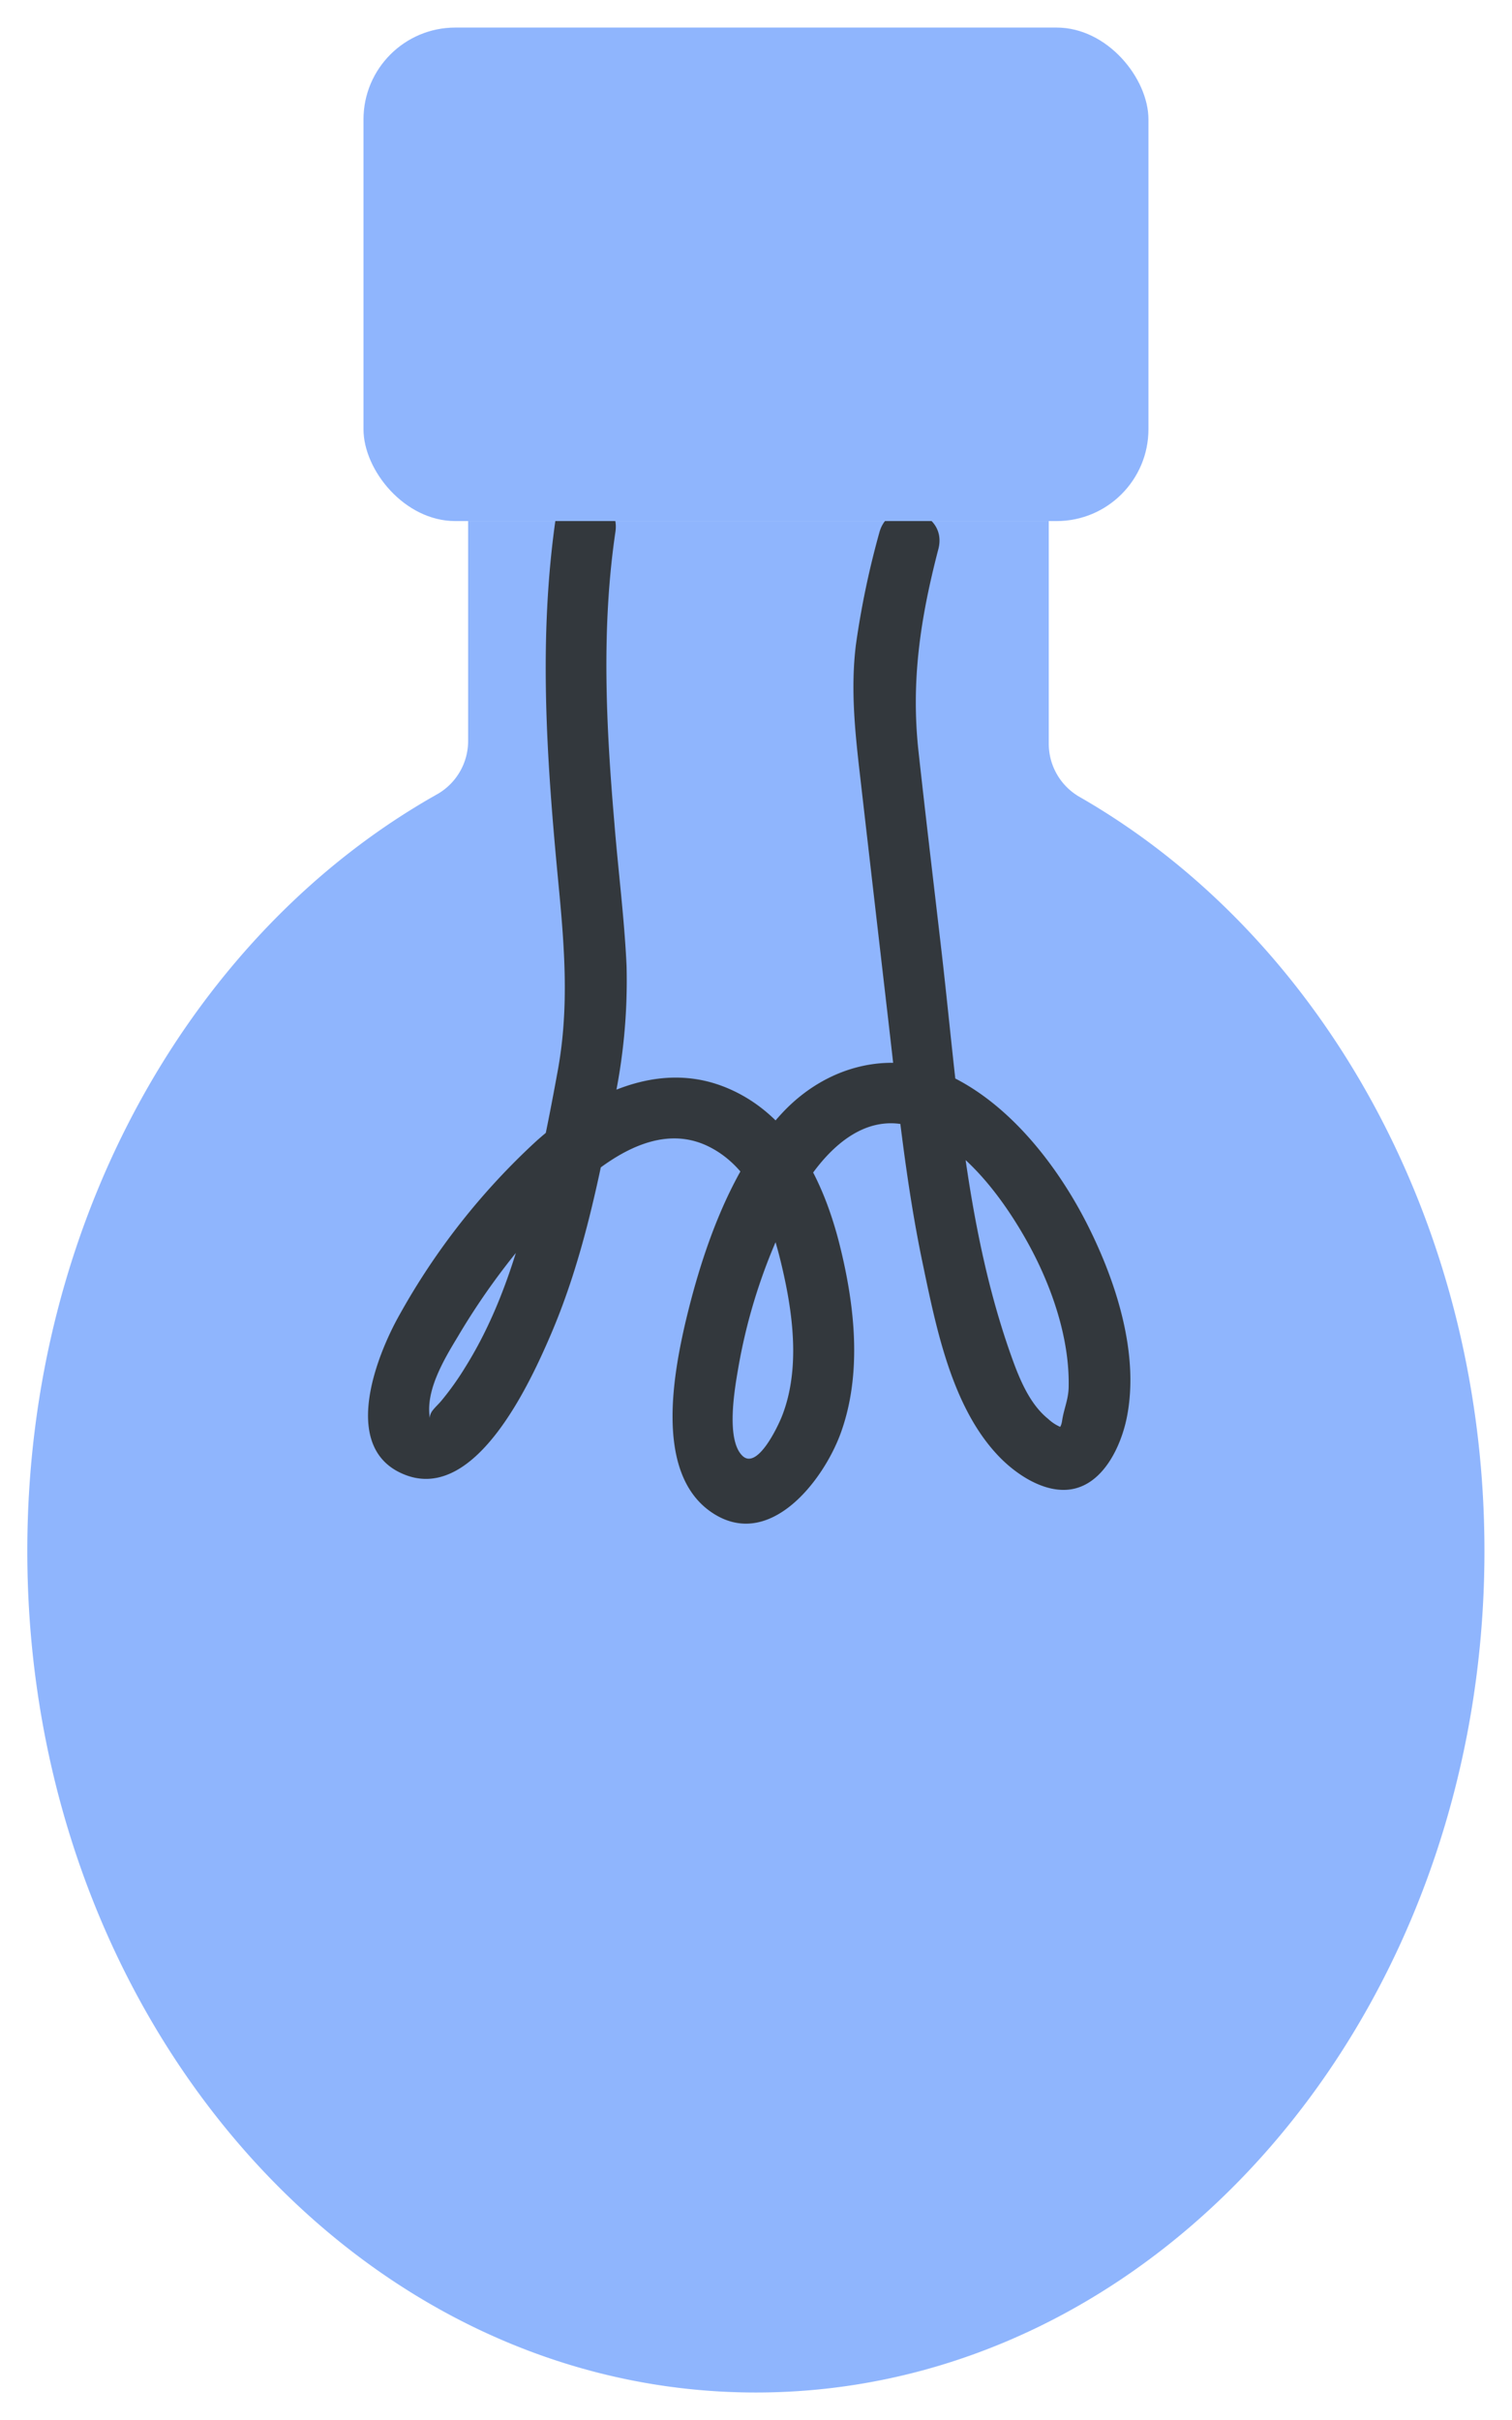 <svg xmlns="http://www.w3.org/2000/svg" viewBox="0 0 246.96 395.05">
  <defs>
    <style>
      .cls-1,
      .cls-2 {
        fill: #8fb5fd;
        filter: drop-shadow(0 0 1rem #8fb5fd);
      }

      .cls-1 {
        stroke: transparent;
        stroke-miterlimit: 10;
        stroke-width: 9px;
      }

      .cls-3 {
        fill: #33383d;
      }
    </style>
  </defs>
  <title>icon_bulb_dark_1</title>
  <g id="Layer_2" data-name="Layer 2">
    <g id="Layer_1-2" data-name="Layer 1">
      <path class="cls-1"
        d="M242.46,253.19c0,75.86-53.27,137.36-119,137.36s-119-61.5-119-137.36c0-54.33,27.32-101.29,67-123.57a10,10,0,0,0,5-8.69V85.06H171.3v36.37a10,10,0,0,0,5,8.64C215.5,152.53,242.46,199.22,242.46,253.19Z" />
      <path class="cls-2"
        d="M95.65,85.5c-3.21,20.61-1.08,41.64.91,62.4a113,113,0,0,1,.77,17.63A114.26,114.26,0,0,1,95,180.79c-3.64,18.42-7.7,37.71-19.87,52-1.9,2.22-4.82,4.47-7.46,3.23-2.26-1.07-2.76-4.08-2.51-6.57.6-6,3.72-11.45,7-16.52a119.22,119.22,0,0,1,17.76-22c6.48-6.12,15.07-11.5,23.8-9.69,5.43,1.12,10,5,13.06,9.6s4.69,10.05,5.93,15.45c2.63,11.48,3.15,24.78-4.52,33.71-2.1,2.44-5.47,4.54-8.41,3.22-1.87-.84-3-2.82-3.61-4.76-2-6-1.3-12.57,0-18.76a105.14,105.14,0,0,1,7.77-23c2.17-4.59,4.73-9.09,8.39-12.6s8.57-6,13.64-5.81c5.87.19,11.08,3.78,15.31,7.85a60.85,60.85,0,0,1,17.83,34.66c.83,5.59.66,11.86-3,16.13a3.5,3.5,0,0,1-1.7,1.22,3.54,3.54,0,0,1-2-.22c-6.69-2.3-10.13-9.57-12.35-16.28q-1.51-4.56-2.72-9.2c-3.41-13.11-5-26.61-6.53-40.07l-5.52-47.83a99.42,99.42,0,0,1-.93-12.9c.12-7.93,2.14-15.7,4.14-23.39" />
      <path class="cls-3"
        d="M90.83,84.17c-2.94,20-1.55,39.86.36,59.84,1,10.39,1.81,20.36-.08,30.71-1.55,8.49-3.24,17-5.54,25.32-2.22,8.09-5.11,16-9.57,23.13a46.39,46.39,0,0,1-3.88,5.45c-.47.58-1.1,1.12-1.53,1.72-.7,1-.33,2.24-.47.38-.32-4.26,2.52-9,4.62-12.47a114.34,114.34,0,0,1,16.84-21.94c5.86-5.89,15-13.42,23.88-9.29,8,3.75,10.87,13.37,12.61,21.3,1.6,7.35,2.47,15.74-.37,22.91-.81,2-4.06,8.69-6.43,6.42-2.73-2.62-1.27-10.93-.73-14.09a91.57,91.57,0,0,1,9.27-27.35c3.94-7.39,11.09-15.75,20.38-11.86,7.58,3.18,13.53,11.15,17.45,18.1s7.05,15.64,6.91,23.82c0,2.1-.78,3.67-1.07,5.64s-1.35,1.08.21,1.22a7,7,0,0,1-2.49-1.51c-3-2.41-4.65-6.44-5.91-9.94-7.62-21.18-8.95-44.31-11.52-66.49-1.25-10.82-2.55-21.63-3.74-32.46-1.28-11.61.32-21.88,3.24-33.12,1.62-6.23-8-8.89-9.65-2.65a141.53,141.53,0,0,0-3.83,18.34c-.87,7.14-.15,14.08.67,21.19q2.31,20.08,4.64,40.18c1.53,13.23,2.87,26.55,5.61,39.6,2.19,10.45,4.74,23.46,12.43,31.46,2.87,3,7.58,6.13,11.94,5.36,5.17-.92,8-7,8.95-11.62,2.11-10.33-1.68-22.09-6.27-31.26-4.68-9.36-12.18-19.22-21.66-24.12-9.93-5.14-21-2.35-28.44,5.7-8.48,9.15-13.1,22.81-15.86,34.74-2,8.84-4.6,24.23,4.44,30.35,9.4,6.36,18.28-5.19,21.1-13,3.51-9.73,2.27-20.75-.17-30.57-2.64-10.6-7.93-21.45-18.63-25.8-11.17-4.55-22.56,1.29-30.9,8.72a113.29,113.29,0,0,0-22.38,28.39c-3.92,6.94-9.81,22.17,1.1,26.2,11.49,4.23,20.34-15.33,23.71-23.21,5.09-11.94,7.69-24.71,10.14-37.39a94.89,94.89,0,0,0,2.13-22.54c-.36-7.83-1.38-15.64-2-23.44-1.35-15.76-2.14-31.72.18-47.42.93-6.3-8.71-9-9.64-2.66Z" />
      <rect class="cls-1" x="59.37" y="4.5" width="128.21" height="80.56" rx="15" />
    </g>
  </g>
</svg>